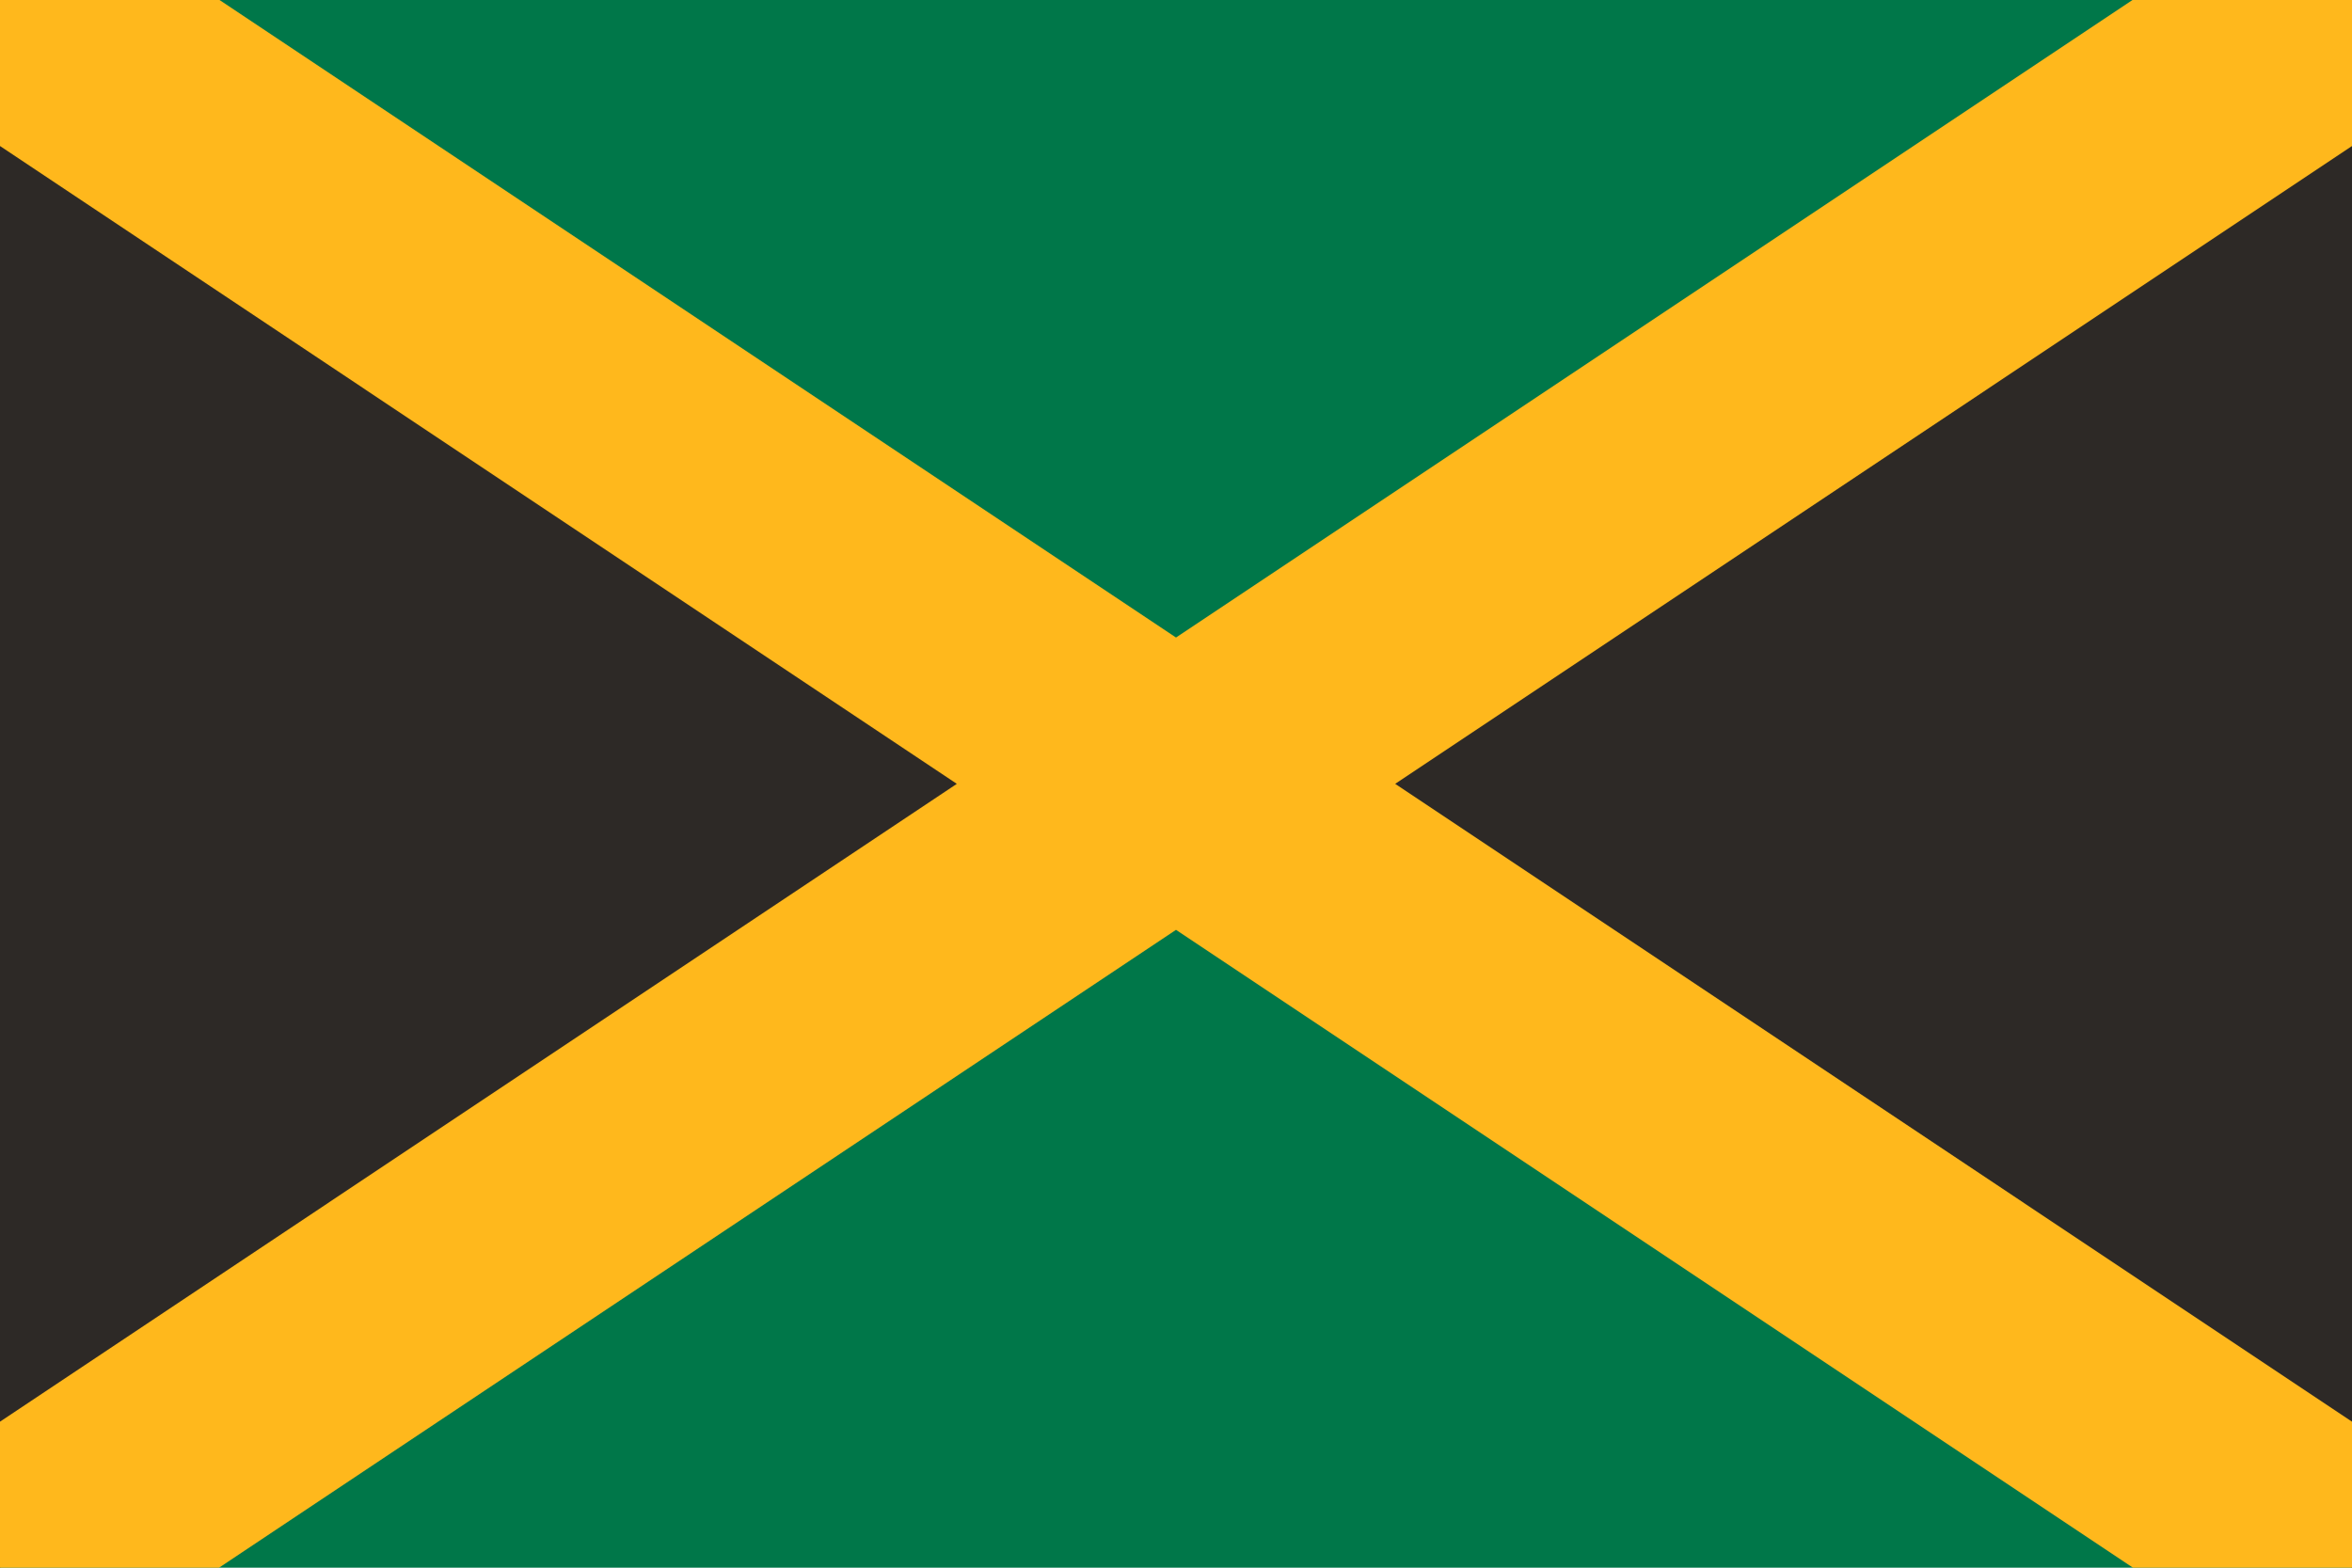 <?xml version="1.0" encoding="utf-8"?>
<!-- Generator: Adobe Illustrator 25.2.1, SVG Export Plug-In . SVG Version: 6.00 Build 0)  -->
<svg version="1.1" id="Layer_1" xmlns="http://www.w3.org/2000/svg" xmlns:xlink="http://www.w3.org/1999/xlink" x="0px" y="0px"
	 viewBox="0 0 720 480" style="enable-background:new 0 0 720 480;" xml:space="preserve">
<g>
	<path style="fill:#007749;" d="M0,0h720v480H0V0z"/>
	<g>
		<defs>
			<rect id="SVGID_1_" width="720" height="480"/>
		</defs>
		<clipPath id="SVGID_2_">
			<use xlink:href="#SVGID_1_"  style="overflow:visible;"/>
		</clipPath>
		<g style="clip-path:url(#SVGID_2_);">
			<path style="fill:#2D2926;" d="M-120-80v640L840-80v640L-120-80z"/>
			<path style="fill:#FFB81C;" d="M870,624.7l-510-340l-510,340v-769.5l510,340l510-340V624.7z M427.1,240L810,495.3V-15.3
				L427.1,240z M-90-15.3v510.6L292.9,240L-90-15.3z"/>
		</g>
	</g>
</g>
</svg>
